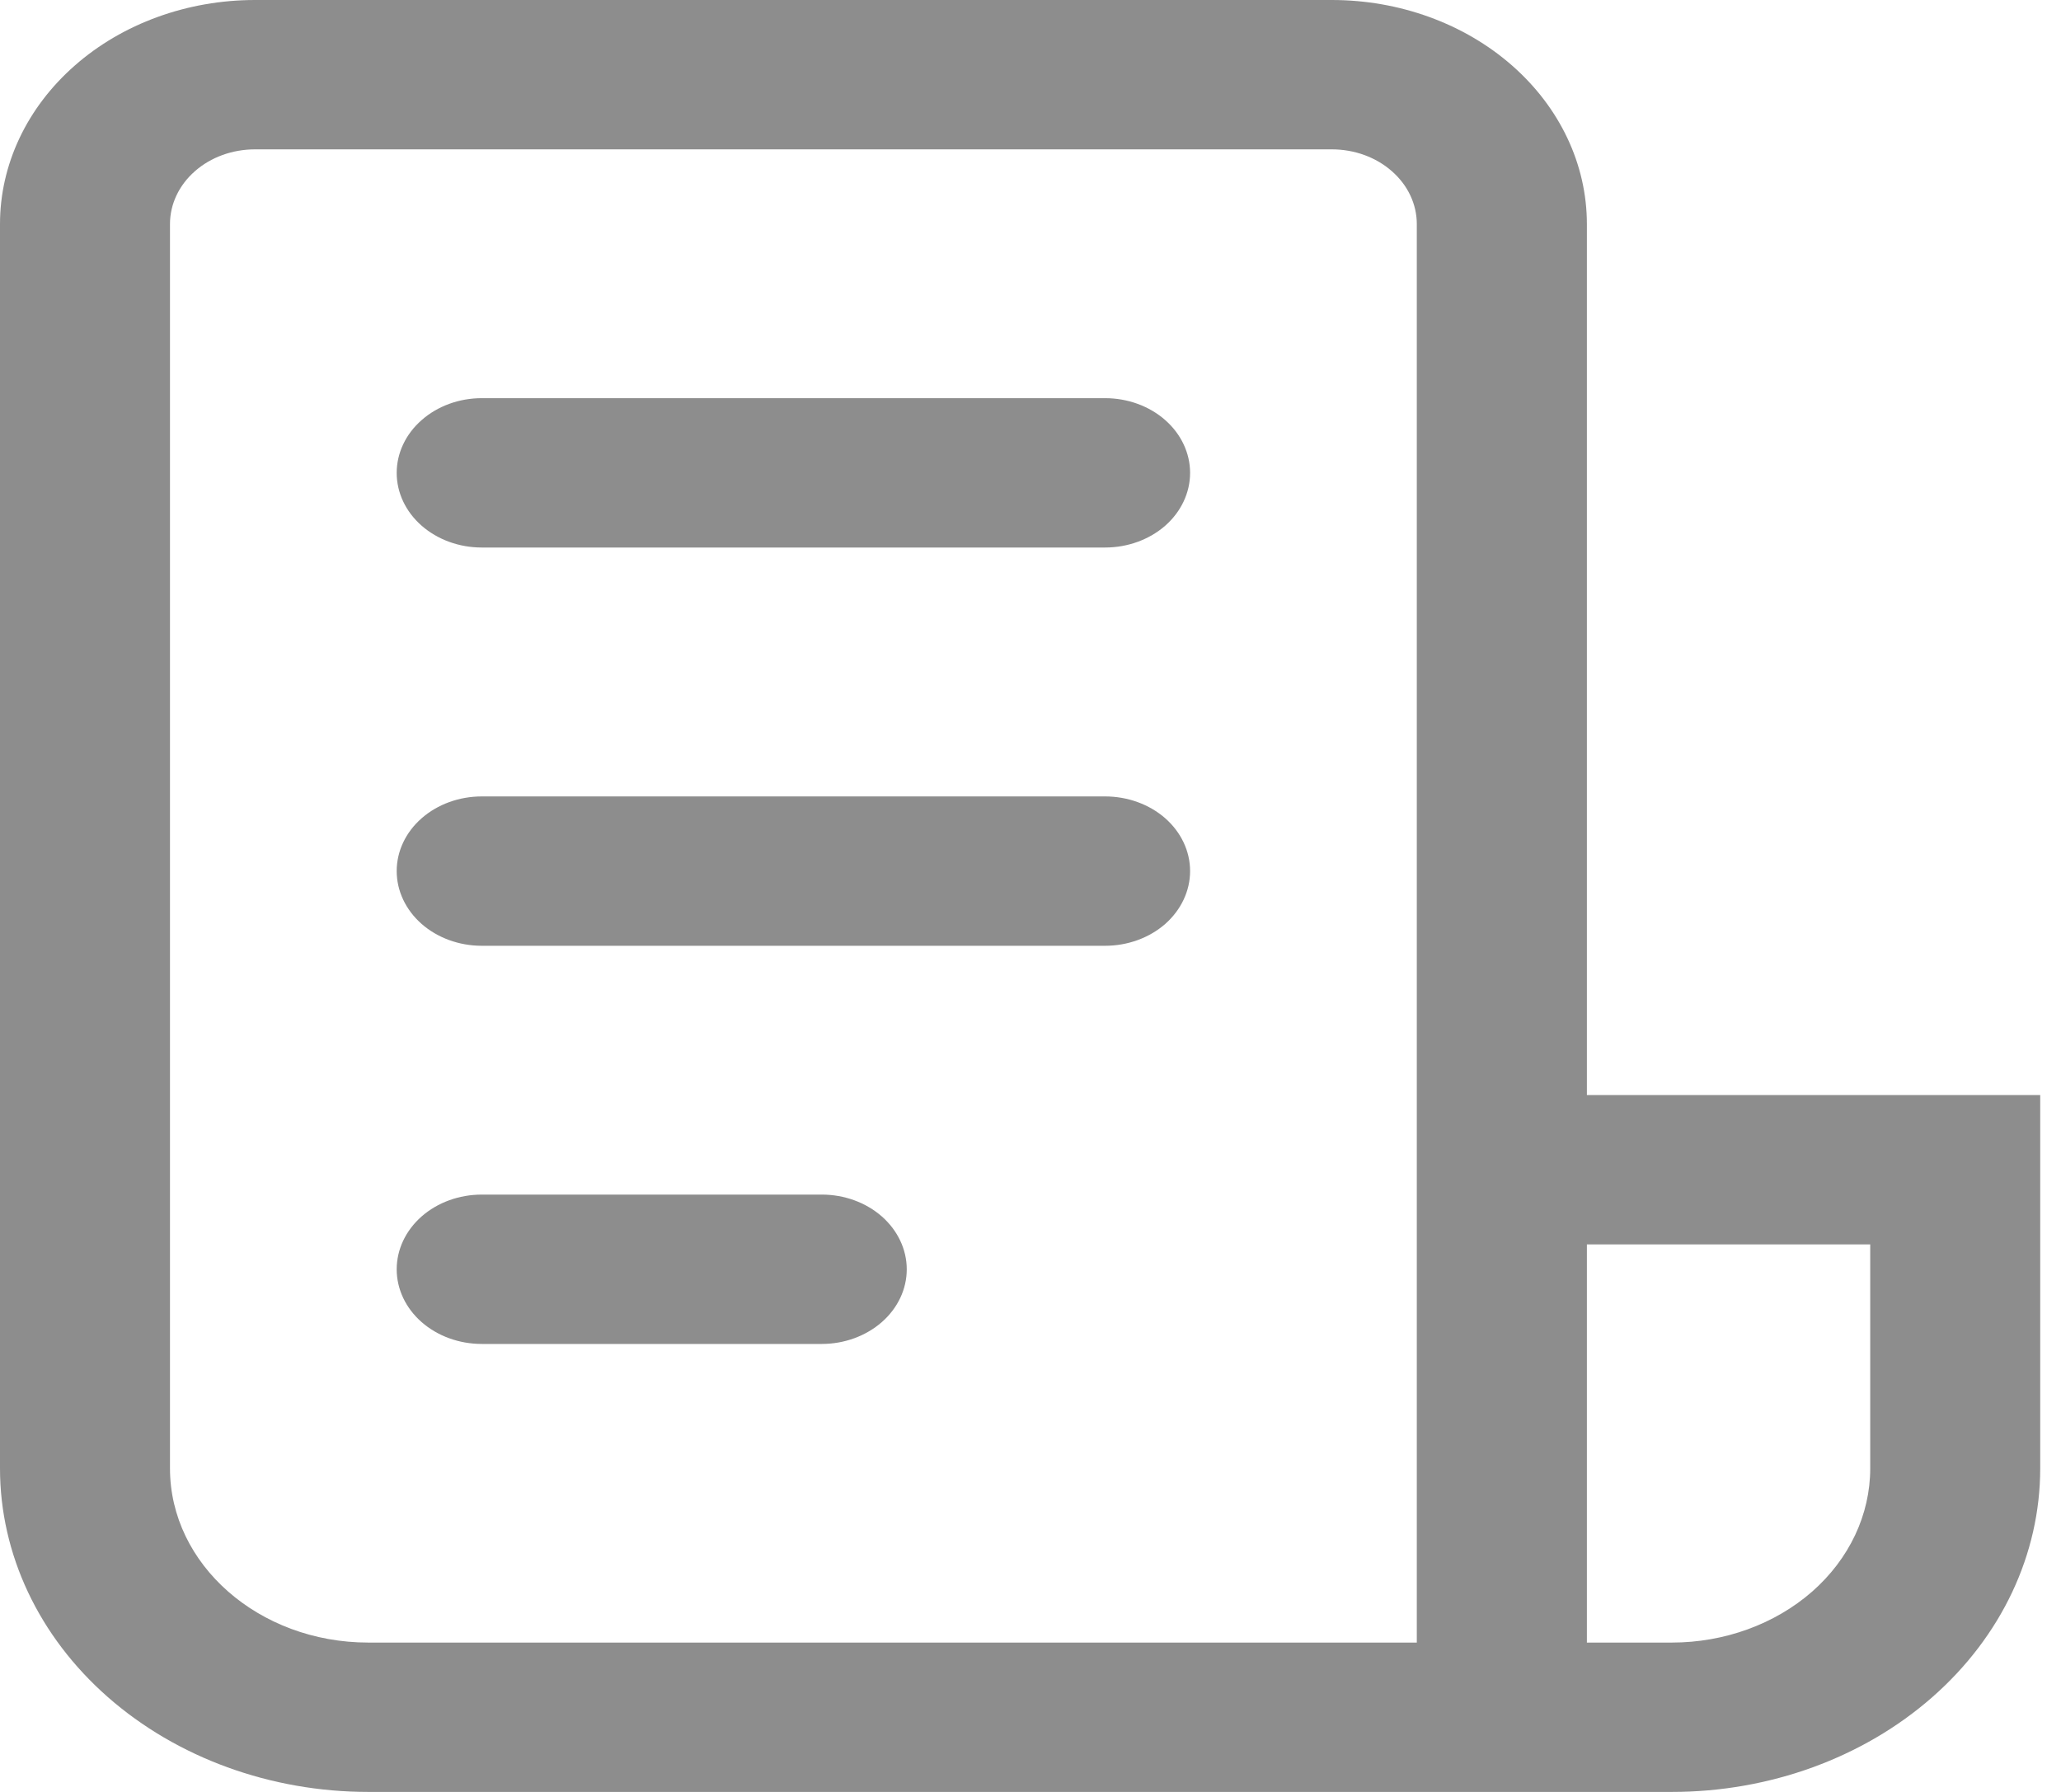 <svg width="23" height="20" viewBox="0 0 23 20" fill="none" xmlns="http://www.w3.org/2000/svg">
<path d="M0 2.5C0 1.837 0.3 1.201 0.834 0.732C1.367 0.263 2.091 0 2.846 0H14.863C15.617 0 16.341 0.263 16.875 0.732C17.409 1.201 17.709 1.837 17.709 2.5V12.222H22.768V16.389C22.768 17.347 22.335 18.265 21.564 18.942C20.793 19.619 19.748 20 18.657 20H4.111C3.021 20 1.975 19.619 1.204 18.942C0.433 18.265 0 17.347 0 16.389V2.5ZM17.709 18.333H18.657C19.244 18.333 19.807 18.128 20.223 17.764C20.638 17.399 20.871 16.905 20.871 16.389V13.889H17.709V18.333ZM2.846 1.667C2.594 1.667 2.353 1.754 2.175 1.911C1.997 2.067 1.897 2.279 1.897 2.5V16.389C1.897 17.462 2.889 18.333 4.111 18.333H15.811V2.5C15.811 2.279 15.711 2.067 15.533 1.911C15.355 1.754 15.114 1.667 14.863 1.667H2.846ZM5.376 4.444C5.124 4.444 4.883 4.532 4.705 4.689C4.527 4.845 4.427 5.057 4.427 5.278C4.427 5.499 4.527 5.711 4.705 5.867C4.883 6.023 5.124 6.111 5.376 6.111H12.333C12.584 6.111 12.826 6.023 13.004 5.867C13.181 5.711 13.281 5.499 13.281 5.278C13.281 5.057 13.181 4.845 13.004 4.689C12.826 4.532 12.584 4.444 12.333 4.444H5.376ZM4.427 9.722C4.427 9.501 4.527 9.289 4.705 9.133C4.883 8.977 5.124 8.889 5.376 8.889H12.333C12.584 8.889 12.826 8.977 13.004 9.133C13.181 9.289 13.281 9.501 13.281 9.722C13.281 9.943 13.181 10.155 13.004 10.312C12.826 10.468 12.584 10.556 12.333 10.556H5.376C5.124 10.556 4.883 10.468 4.705 10.312C4.527 10.155 4.427 9.943 4.427 9.722ZM5.376 13.333C5.124 13.333 4.883 13.421 4.705 13.577C4.527 13.734 4.427 13.946 4.427 14.167C4.427 14.388 4.527 14.6 4.705 14.756C4.883 14.912 5.124 15 5.376 15H9.171C9.422 15 9.663 14.912 9.841 14.756C10.019 14.6 10.119 14.388 10.119 14.167C10.119 13.946 10.019 13.734 9.841 13.577C9.663 13.421 9.422 13.333 9.171 13.333H5.376Z" fill="#717171" fill-opacity="0.8"/>
</svg>

